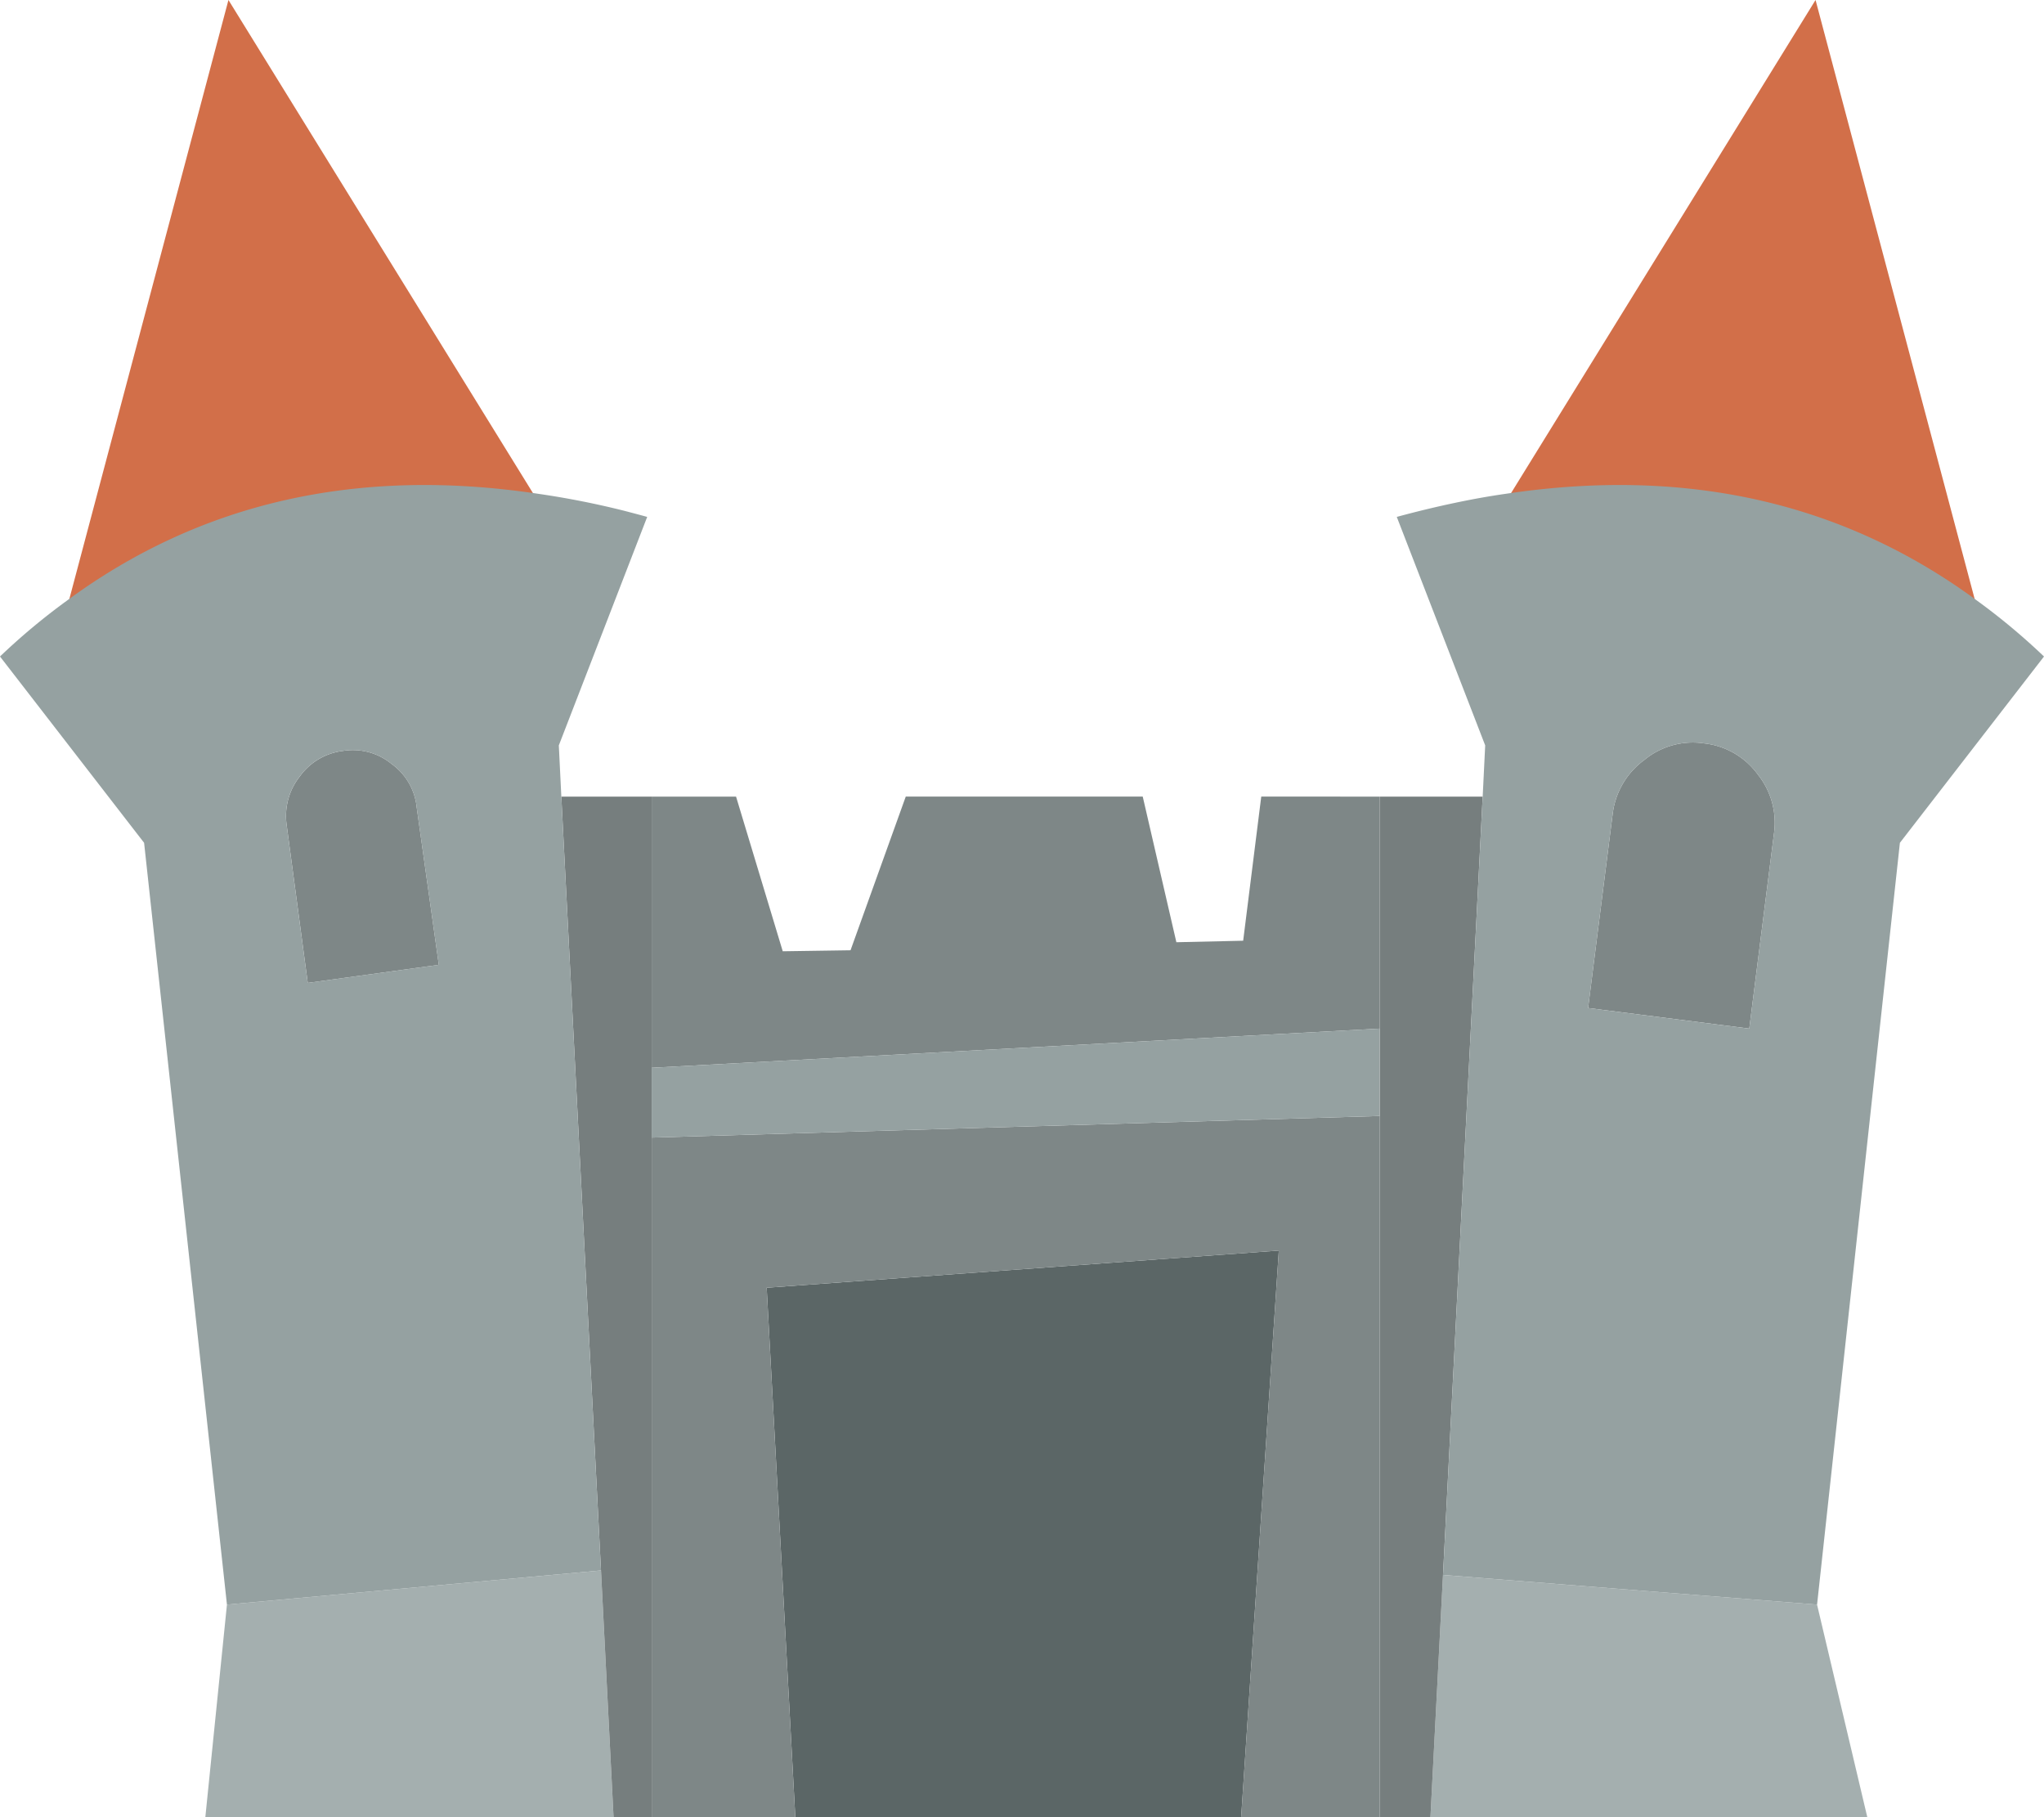 <svg xmlns="http://www.w3.org/2000/svg" width="470.059" height="417.792" viewBox="0 0 470.059 417.792"><defs><style>.a{fill:#a4afaf;}.b{fill:#5b6666;}.c{fill:#7e8787;}.d{fill:#d26f49;}.e{fill:#767e7e;}.f{fill:#95a1a1;}</style></defs><g transform="translate(-212.15 509.55)"><g transform="translate(212.15 -509.55)"><path class="a" d="M517.222-351.361l-2.887,55.654H614.79l-11.547-48.842-86.022-6.812M326.473-295.707,323.587-352.4l-86.022,7.852L232.6-295.707Z" transform="translate(-185.375 713.499)"/><path class="b" d="M288.5-375.706l6.582,121.7H397.615l8.66-130.245Z" transform="translate(-112.185 671.797)"/><path class="c" d="M324.723-344.006v156.224h33.023l-6.582-121.7,117.775-8.544-8.66,130.245h31.868V-348.971l-167.425,4.965M240.78-415.825l4.85,36.256,30.136-4.157-5.081-36.141a14.017,14.017,0,0,0-5.773-10.045,14.037,14.037,0,0,0-11.2-3,14.339,14.339,0,0,0-9.93,5.889,14.634,14.634,0,0,0-3,11.2m204.6,26.9-7.736-33.485h-54.5l-12.7,35.332-15.588.231-10.738-35.563h-19.4v62.351l167.425-9.006v-53.345H464.9l-4.157,33.138-15.357.346m133.709-38.565a17.625,17.625,0,0,0-12.355-7.159,17.491,17.491,0,0,0-13.74,3.81,18.039,18.039,0,0,0-7.274,12.355L540.066-373.8l37.064,4.734,5.658-44.685A17.716,17.716,0,0,0,579.093-427.487Z" transform="translate(-174.85 605.574)"/><path class="d" d="M255.98-509.55,218.8-369.606q46.071-33.947,108.422-24.594L255.98-509.55M658.145-369.606,620.965-509.55,549.723-394.2Q612.074-403.553,658.145-369.606Z" transform="translate(-203.443 509.55)"/><path class="e" d="M288.834-429.45H268.05l9.122,177.932,2.887,56.693h8.775V-429.45m167.425,0v234.625H467.92l2.887-55.654,9.122-178.971Z" transform="translate(-138.96 612.617)"/><path class="f" d="M212.15-421.044l33.139,42.838L264.34-203.046l86.022-7.852L341.24-388.829l-.577-11.777,20.322-52.537q-2.54-.693-5.2-1.386a196.5,196.5,0,0,0-19.86-3.926q-62.351-9.353-108.422,24.594a148.887,148.887,0,0,0-15.357,12.817m70.78,75.052-4.85-36.256a14.634,14.634,0,0,1,3-11.2,14.339,14.339,0,0,1,9.93-5.889,14.037,14.037,0,0,1,11.2,3,14.017,14.017,0,0,1,5.773,10.045l5.081,36.141-30.136,4.157m246.518,30.6v-20.091l-167.425,9.006v16.05l167.425-4.965m17.32-140.983q-6.581,1.386-13.394,3.233L553.7-400.607l-.577,11.777L544-209.858l86.022,6.812L649.07-378.206l33.138-42.838a148.881,148.881,0,0,0-15.357-12.817q-46.071-33.947-108.422-24.594-5.658.808-11.662,2.078m57.271,55.308a17.625,17.625,0,0,1,12.355,7.159,17.715,17.715,0,0,1,3.695,13.74l-5.658,44.685-37.064-4.734,5.658-44.685a18.039,18.039,0,0,1,7.274-12.355A17.491,17.491,0,0,1,604.039-401.068Z" transform="translate(-212.15 571.996)"/></g></g></svg>